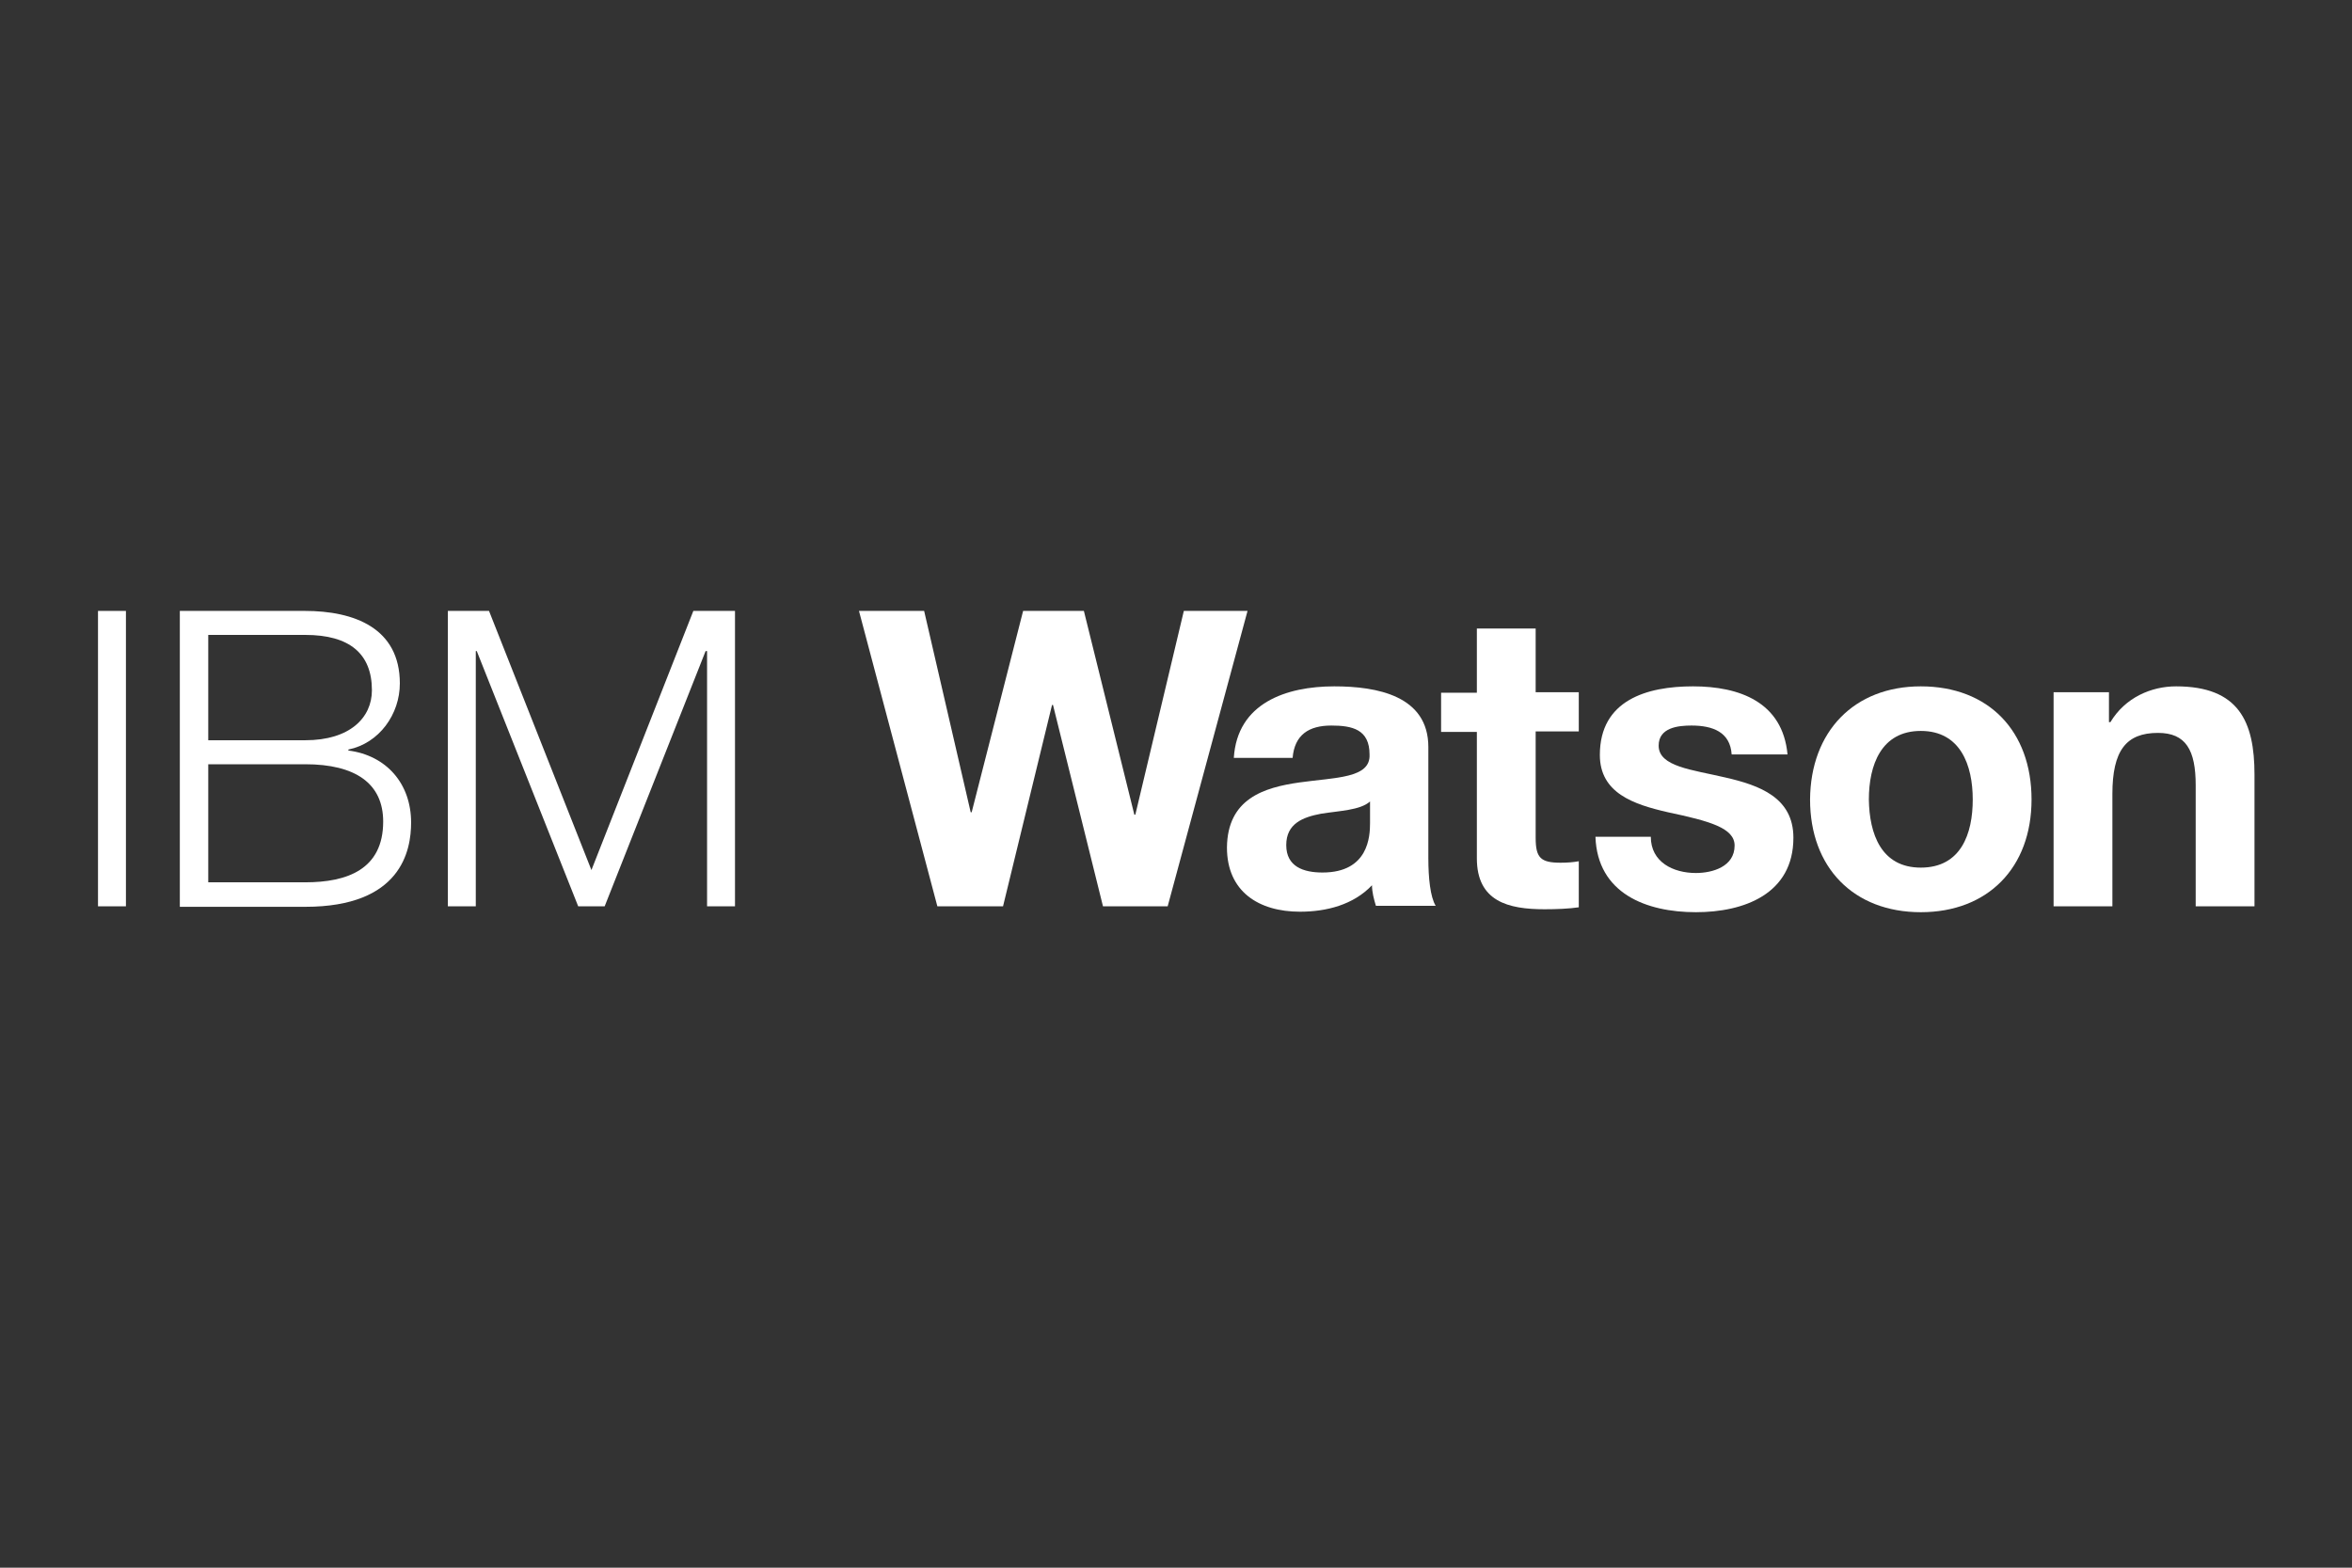 <?xml version="1.0" encoding="utf-8"?>
<!-- Generator: Adobe Illustrator 19.1.0, SVG Export Plug-In . SVG Version: 6.00 Build 0)  -->
<!DOCTYPE svg PUBLIC "-//W3C//DTD SVG 1.1//EN" "http://www.w3.org/Graphics/SVG/1.1/DTD/svg11.dtd">
<svg version="1.1" id="Layer_1" xmlns="http://www.w3.org/2000/svg" xmlns:xlink="http://www.w3.org/1999/xlink" x="0px" y="0px"
	 viewBox="0 0 480 320" style="enable-background:new 0 0 480 320;" xml:space="preserve">
<rect x="0" y="0" width="480" height="320" fill="#333333" stroke="none"/>
<style type="text/css">
	.st0{fill:#FFFFFF;}
</style>
<g>
	<path class="st0" d="M20,124.7h5.7V185H20V124.7z"/>
	<path class="st0" d="M36.7,124.7h25.5c10.1,0,19.4,3.5,19.4,14.8c0,6.3-4.2,12.2-10.5,13.5v0.2c7.8,1,12.8,6.8,12.8,14.7
		c0,5.7-2,17.2-21.6,17.2H36.7V124.7z M42.5,151.1h19.8c9.1,0,13.6-4.6,13.6-10.2c0-7.5-4.6-11.3-13.6-11.3H42.5V151.1z M42.5,180.1
		h19.8c8.5,0,15.9-2.6,15.9-12.4c0-7.8-5.7-11.7-15.9-11.7H42.5V180.1z"/>
	<path class="st0" d="M91.3,124.7h8.5l20.9,52.9l20.8-52.9h8.5V185h-5.7v-52.1H144L123.4,185H118l-20.7-52.1h-0.2V185h-5.7V124.7z"
		/>
	<path class="st0" d="M238.3,185h-13.2l-10.2-41.1h-0.2L204.7,185h-13.4l-16-60.3h13.3l9.5,41.1h0.2l10.5-41.1h12.4l10.3,41.6h0.2
		l9.9-41.6h13L238.3,185z"/>
	<path class="st0" d="M251.8,154.7c0.7-11.2,10.7-14.6,20.5-14.6c8.7,0,19.2,1.9,19.2,12.4v22.7c0,4,0.4,7.9,1.5,9.7h-12.2
		c-0.4-1.3-0.8-2.8-0.8-4.2c-3.8,4-9.3,5.4-14.7,5.4c-8.4,0-14.9-4.1-14.9-13.1c0.2-19.9,29.6-9.2,29.1-19c0-5.1-3.5-5.9-7.8-5.9
		c-4.6,0-7.5,1.9-7.9,6.6H251.8z M279.6,163.6c-2,1.8-6.3,1.9-10,2.5c-3.7,0.7-7.1,2-7.1,6.4c0,4.4,3.5,5.6,7.4,5.6
		c9.4,0,9.7-7.4,9.7-10.1V163.6z"/>
	<path class="st0" d="M313.4,141.3h8.8v8h-8.8V171c0,4.1,1,5.1,5.1,5.1c1.4,0,2.6-0.1,3.7-0.3v9.4c-2,0.3-4.6,0.4-7,0.4
		c-7.4,0-13.8-1.6-13.8-10.4v-25.8h-7.3v-8h7.3v-13.1h12V141.3z"/>
	<path class="st0" d="M336.9,170.8c0,5.2,4.6,7.4,9.2,7.4c3.4,0,7.9-1.3,7.9-5.6c0-3.6-5.1-5-13.6-6.8c-7-1.6-13.9-3.9-13.9-11.7
		c0-11.2,9.6-14,19-14c9.5,0,18.3,3.2,19.3,13.9h-11.4c-0.3-4.6-3.9-5.9-8.2-5.9c-2.7,0-6.7,0.4-6.7,4.1c0,4.3,6.8,4.9,13.6,6.5
		c7,1.6,13.9,4.1,13.9,12.3c0,11.5-10.1,15.2-19.9,15.2c-10.1,0-20.1-3.8-20.5-15.4H336.9z"/>
	<path class="st0" d="M392,140.1c13.8,0,22.6,9.1,22.6,23.1c0,13.9-8.9,23-22.6,23c-13.7,0-22.6-9.1-22.6-23
		C369.5,149.3,378.4,140.1,392,140.1z M392,177.1c8.2,0,10.6-6.9,10.6-13.9c0-7-2.5-14-10.6-14c-8.1,0-10.6,7-10.6,14
		C381.5,170.2,383.9,177.1,392,177.1z"/>
	<path class="st0" d="M419,141.3h11.4v6.1h0.3c3-5,8.3-7.3,13.4-7.3c12.8,0,16,7.2,16,18V185h-12v-24.7c0-7.2-2-10.7-7.7-10.7
		c-6.5,0-9.3,3.6-9.3,12.5V185h-12V141.3z"/>
</g>
</svg>
